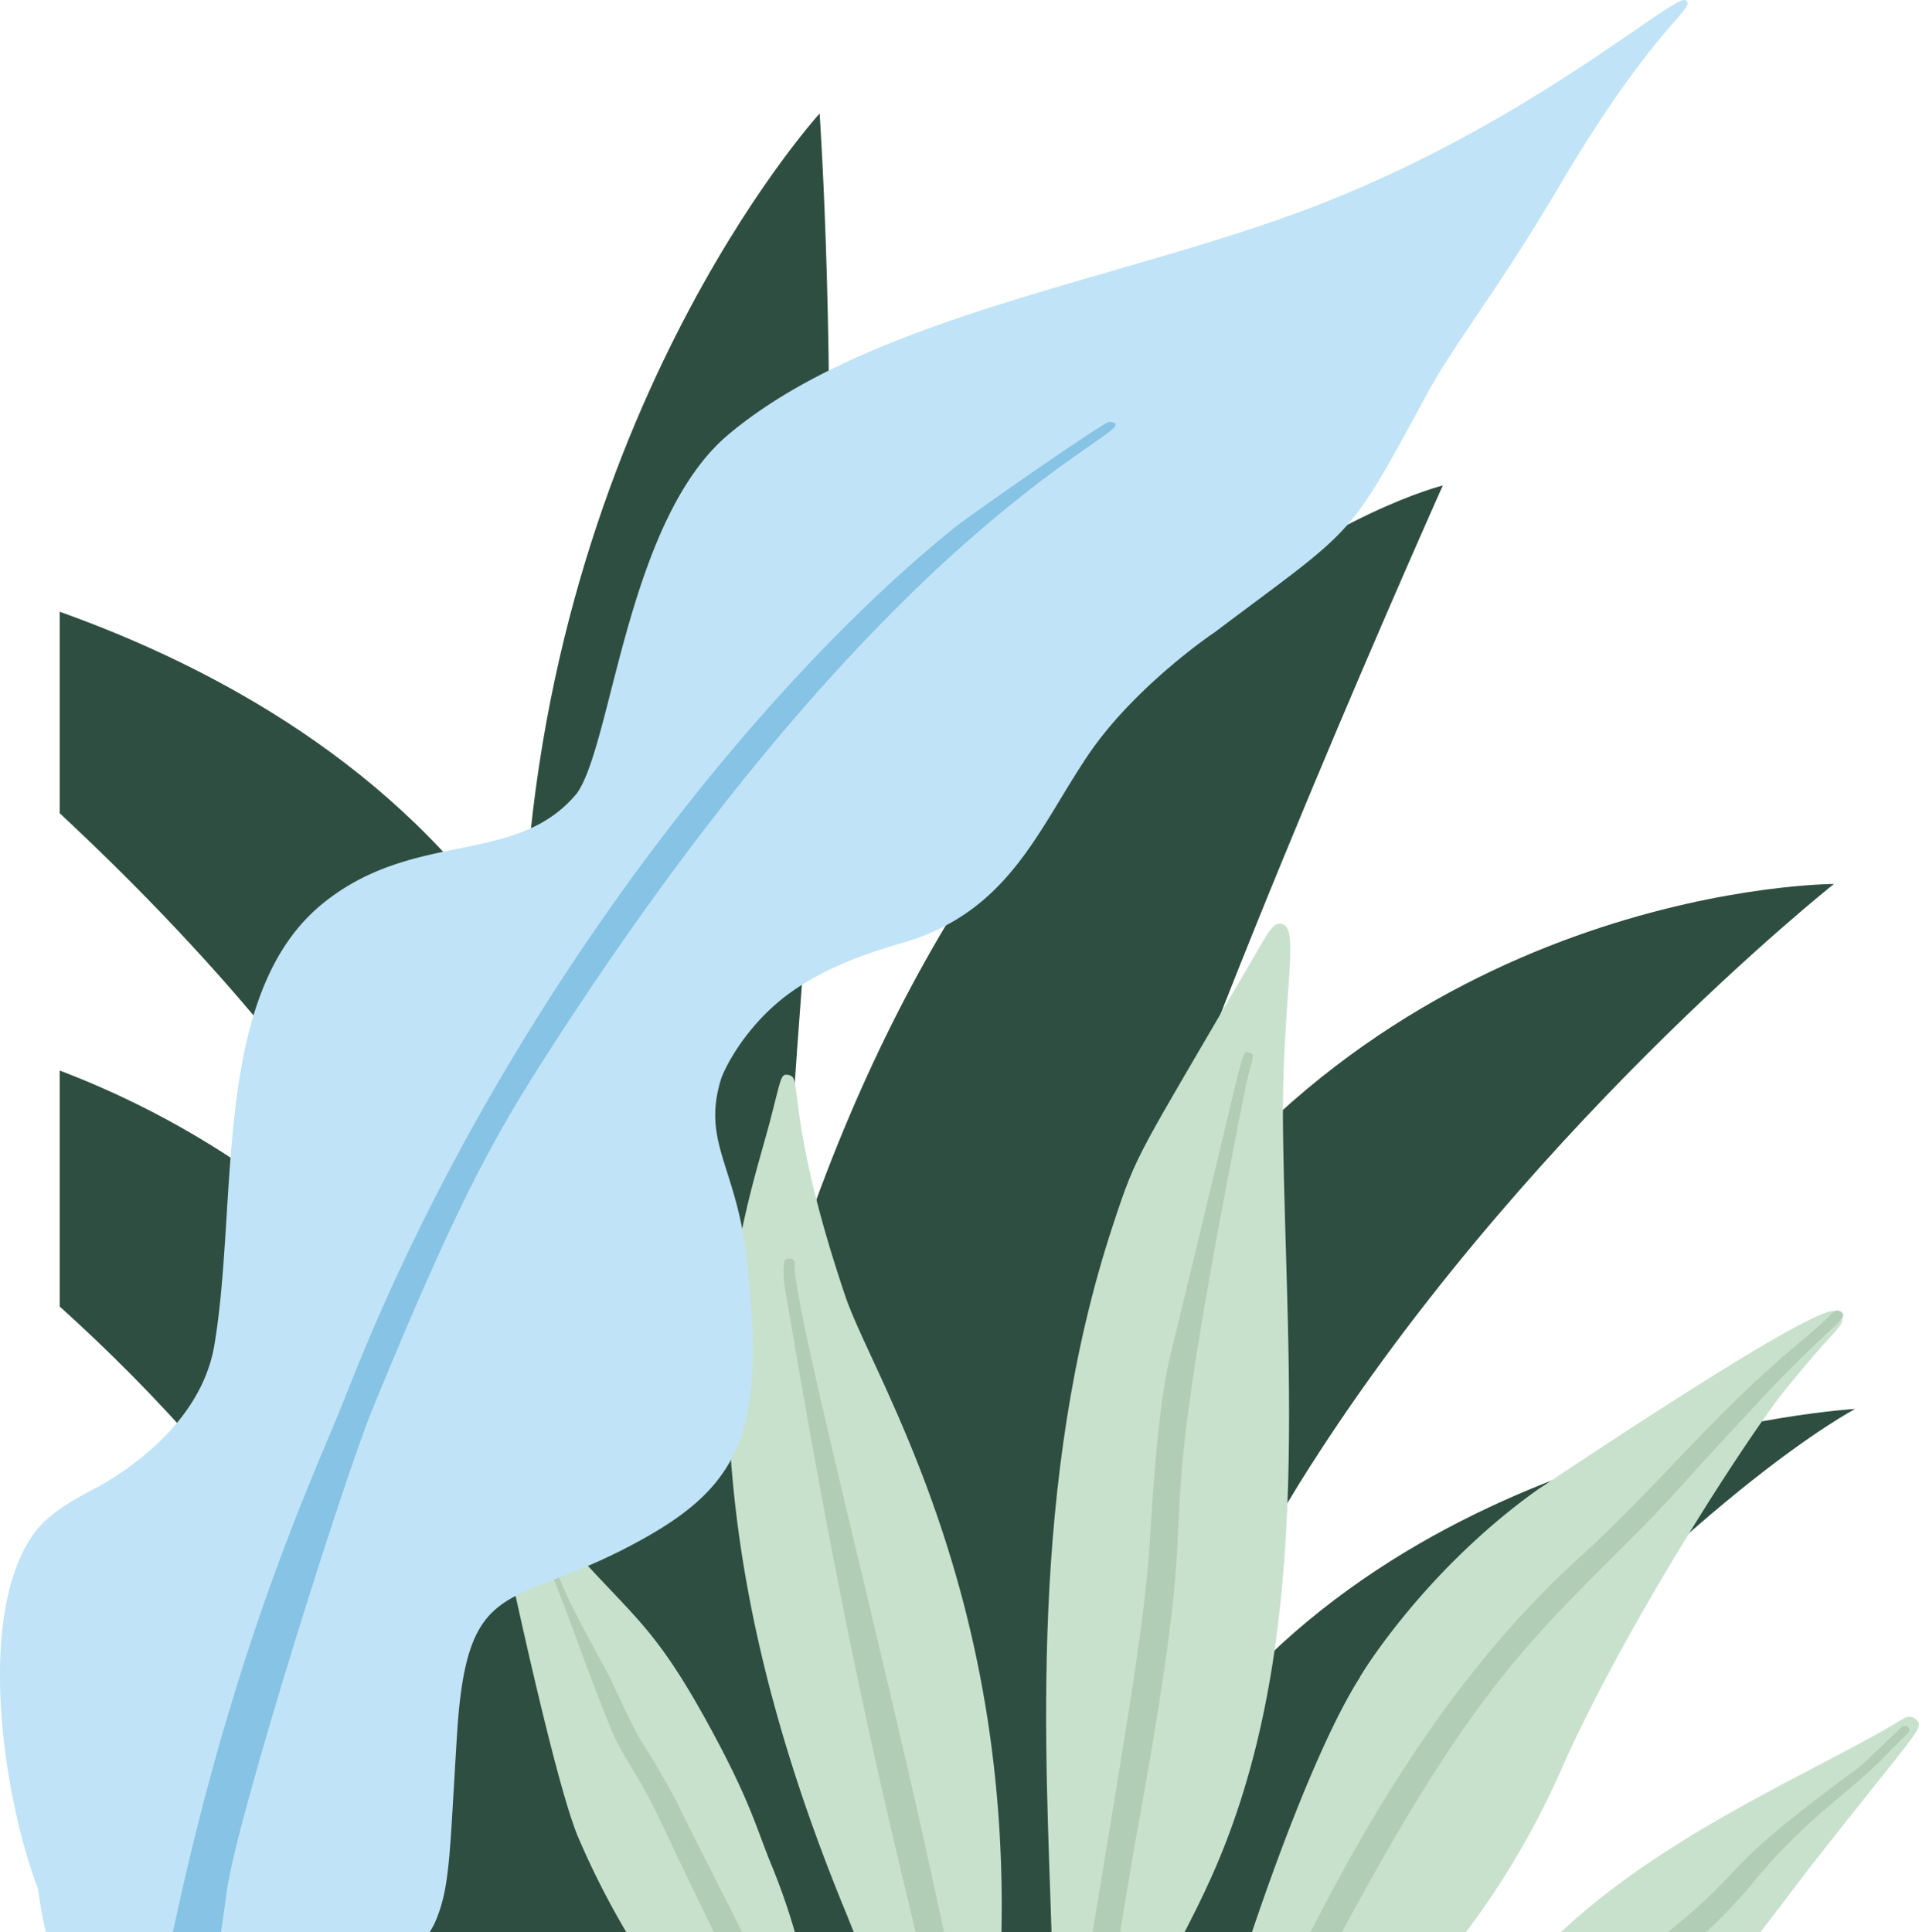 <svg xmlns="http://www.w3.org/2000/svg" viewBox="0 0 813.24 818.83"><defs><style>.cls-1{fill:#2e4e41;fill-rule:evenodd;}.cls-2{fill:#c8e1cc;}.cls-3{fill:#b2cdb6;}.cls-4{fill:#c0e3f7;}.cls-5{fill:#86c3e4;}</style></defs><title>Recurso 12</title><g id="Capa_2" data-name="Capa 2"><g id="Capa_1-2" data-name="Capa 1"><path class="cls-1" d="M498.49,748.26c12-39.87,28.66-81.82,51.91-119.2,91.76-147.49,226.79-254.43,226.79-254.43s-181,0-291.27,162.19q-9,13.24-16.65,26.7C507.78,437.2,611.44,205.74,611.44,205.74S424,251.79,331.79,550.41c2.66-83.81,15.27-212.33,17.87-275.32,5-121-2.31-227-2.31-227S226.65,180.36,221.56,404.27c-1.3-1.95-2.59-3.9-3.91-5.86C168.17,325.11,92.23,283.17,25.3,259.25v85.39c58.79,54.82,121.18,124,156.68,196.47,8.55,17.45,16.49,35.66,23.87,54.31C150.66,518.77,85.44,476.59,25.3,453.68v100c41.6,37.58,82.93,82.73,112.86,134,7.67,13.15,15.83,28.19,24.33,44.84-42.18-40.21-92-65-137.19-80.16v66.89c21.71,21.09,45,46.27,71,76.92,6.13,7.22,11.92,12.65,17.4,22.6H567c10.87-16.74,23.4-37.44,37.72-54.31C715.56,633.86,786.19,597.1,786.19,597.1S592.75,608.09,498.49,748.26Z"/><path class="cls-2" d="M661.79,749.58c27.17-61.41,79.9-142.36,95-160.88,17.91-22,20.23-23,23-27a3.76,3.76,0,0,0-2.06-6.07c-9.76-3-129.46,78.12-125.55,75.28-51.51,36.52-78.86,84.58-75.76,79.75-14.23,22.2-31.67,66.07-45.86,108.2h90.7A349,349,0,0,0,661.79,749.58Z"/><path class="cls-3" d="M685.83,657.48c28.11-28,15.42-16.4,67.09-71.53,17.93-18.64,28.08-26.21,28.18-28.31s-2.74-2.35-2.32-2.27c-1.87-.08-1.47.72-7.64,6.3-1.89,1.71-10.39,8.85-10.43,8.88-34.66,28.93-58.81,60-91.57,89.69-48.44,43.89-84.6,101.31-113,157.14-.26.47-.52,1-.78,1.45h13.34C620.6,722.48,644.52,698.7,685.83,657.48Z"/><path class="cls-2" d="M767.78,790.34c44.93-57.07,47.18-57.56,44.84-61.07-3.23-3.66-6.39-.62-9.19,1-34,20.23-95.94,46.08-140.26,87l-1.63,1.53H746.1C755.8,806.14,767.8,790.31,767.78,790.34Z"/><path class="cls-3" d="M744.79,795.56c21.12-24.86,36.65-34.39,51.06-48.29,3.83-3.69,5-5.37,12.73-12.71a1.75,1.75,0,0,0-1-3.1,2,2,0,0,0-1.67.42c-27.62,26.41-8.52,8.78-44.52,37.17-30.69,24.21-24,25-54.56,49.78H723A208.17,208.17,0,0,0,744.79,795.56Z"/><path class="cls-2" d="M502,818.83c3.51-6.85,6.9-13.41,11.22-23,44-97.78,31.91-213.36,30.51-316.24-.76-55.33,7.44-85.62-.19-88-3.77-1.16-5.7,2.79-12.66,14.75-49.36,84.84-48.76,81.19-59.05,112.31-36.43,109.88-28.39,226.93-26.22,300.12Z"/><path class="cls-3" d="M484,764.57c30.43-170.67-2.74-68.16,43.84-303.9,2.46-11.54,4.77-14,1.51-14.56-3.64-.64-.21-7.64-33.39,128.26-5.3,21.8-7.68,61.54-8.68,78.9-2.1,36.26-13.42,98.7-24.23,165.56h11.68C477.27,802.93,480.32,784.94,484,764.57Z"/><path class="cls-2" d="M361.82,818.83H424.4c3-148.11-54.68-235.57-66.13-269.43-22.57-66.77-19.41-89.88-22.44-93a3.28,3.28,0,0,0-1.68-.83c-3.37-.59-2.89.68-8,20.19-4.89,18.52-16.61,53.64-17.61,93.92-1.68,67.35,10.16,144.73,50.33,241.8C359.86,814,360.85,816.43,361.82,818.83Z"/><path class="cls-3" d="M388,818.83h12.05c-24.15-114.44-64.16-265.55-63.31-283.39.13-2.69-4.36-2.85-4.48-.17a37.54,37.54,0,0,0,0,8.07C357,692.5,375.59,766.51,388,818.83Z"/><path class="cls-2" d="M244.94,778.43a350.44,350.44,0,0,0,20.47,40.4h71.44a275.59,275.59,0,0,0-10-28.66c-6.12-14.87-8.53-25.65-24.25-54.94-22.12-41.21-31.22-47.59-52.58-70.68-6.89-7.44-18.66-22.72-27.89-32-6.65-6.72-8.13-6.3-8.08-6.3-3.13-.54-5.88,1.33-4.75,6.92C214.63,659.36,234.94,754.57,244.94,778.43Z"/><path class="cls-3" d="M261.39,738.21c6.61,12.53,10,15.27,19.84,36.29,9,19.15,15.85,33.24,21.29,44.33h12c-10.27-20.27-31.25-61.76-27.29-54.44-18.58-34.46-10.86-14.94-27.62-51-4.92-10.58-19.73-34.55-24.32-49.76-.28-.9-1.56-.66-1.43-.64-2,.62,1.33,7.1,5.72,18.81C239.6,681.84,257.27,730.38,261.39,738.21Z"/><path class="cls-4" d="M714.33.13C709.55-3,648,52.89,555.18,88.17c-80.49,30.6-187.22,46.1-246.58,96.06-42.89,36.1-49.17,131-64.14,152-25.81,31.12-68.84,15.06-107.84,46.8-47,38.43-35.49,125-45.73,186.77-4.21,25.52-24.31,45.46-46.54,58.71-6.85,4.09-21.94,10.42-29.84,21.24-25,34.19-13.18,112.25,1.7,151a160.67,160.67,0,0,0,3.22,18.1H182.08a40.47,40.47,0,0,0,2.16-3.89c6.61-15,6.23-28.79,9.48-80.54,4.45-70.16,24.15-50.83,81.11-83.56,40.71-23.32,49.58-47.92,41.49-118.34-4.35-38.07-18.85-48.36-10.86-74.9,1.45-4.77,11.08-24.2,30.61-37.74,13.87-9.63,29.78-15.51,46.13-20.22,45.38-13.08,57.57-48,78.93-79.66,19.9-29.49,54.11-52.41,53.33-51.82,61.1-46,56-38.16,90.48-101.58,11.55-21.24,29.93-43.79,55.72-87.5C701.85,9.24,719.41,3.47,714.33.13Z"/><path class="cls-5" d="M470.08,178.76c-1.87-.2-57.4,38.36-65.46,44.77C318.37,292.91,208.92,431.69,146.72,591c-12,30.83-46.47,101.17-73.44,227.79H93.65c.78-4.53,1.57-10.85,2.39-17,4.11-30.82,49.21-173.67,61.75-204.52,38.81-94.54,53.27-118.75,81.46-161.91C389.38,205.84,490.86,180.87,470.08,178.76Z"/></g></g></svg>